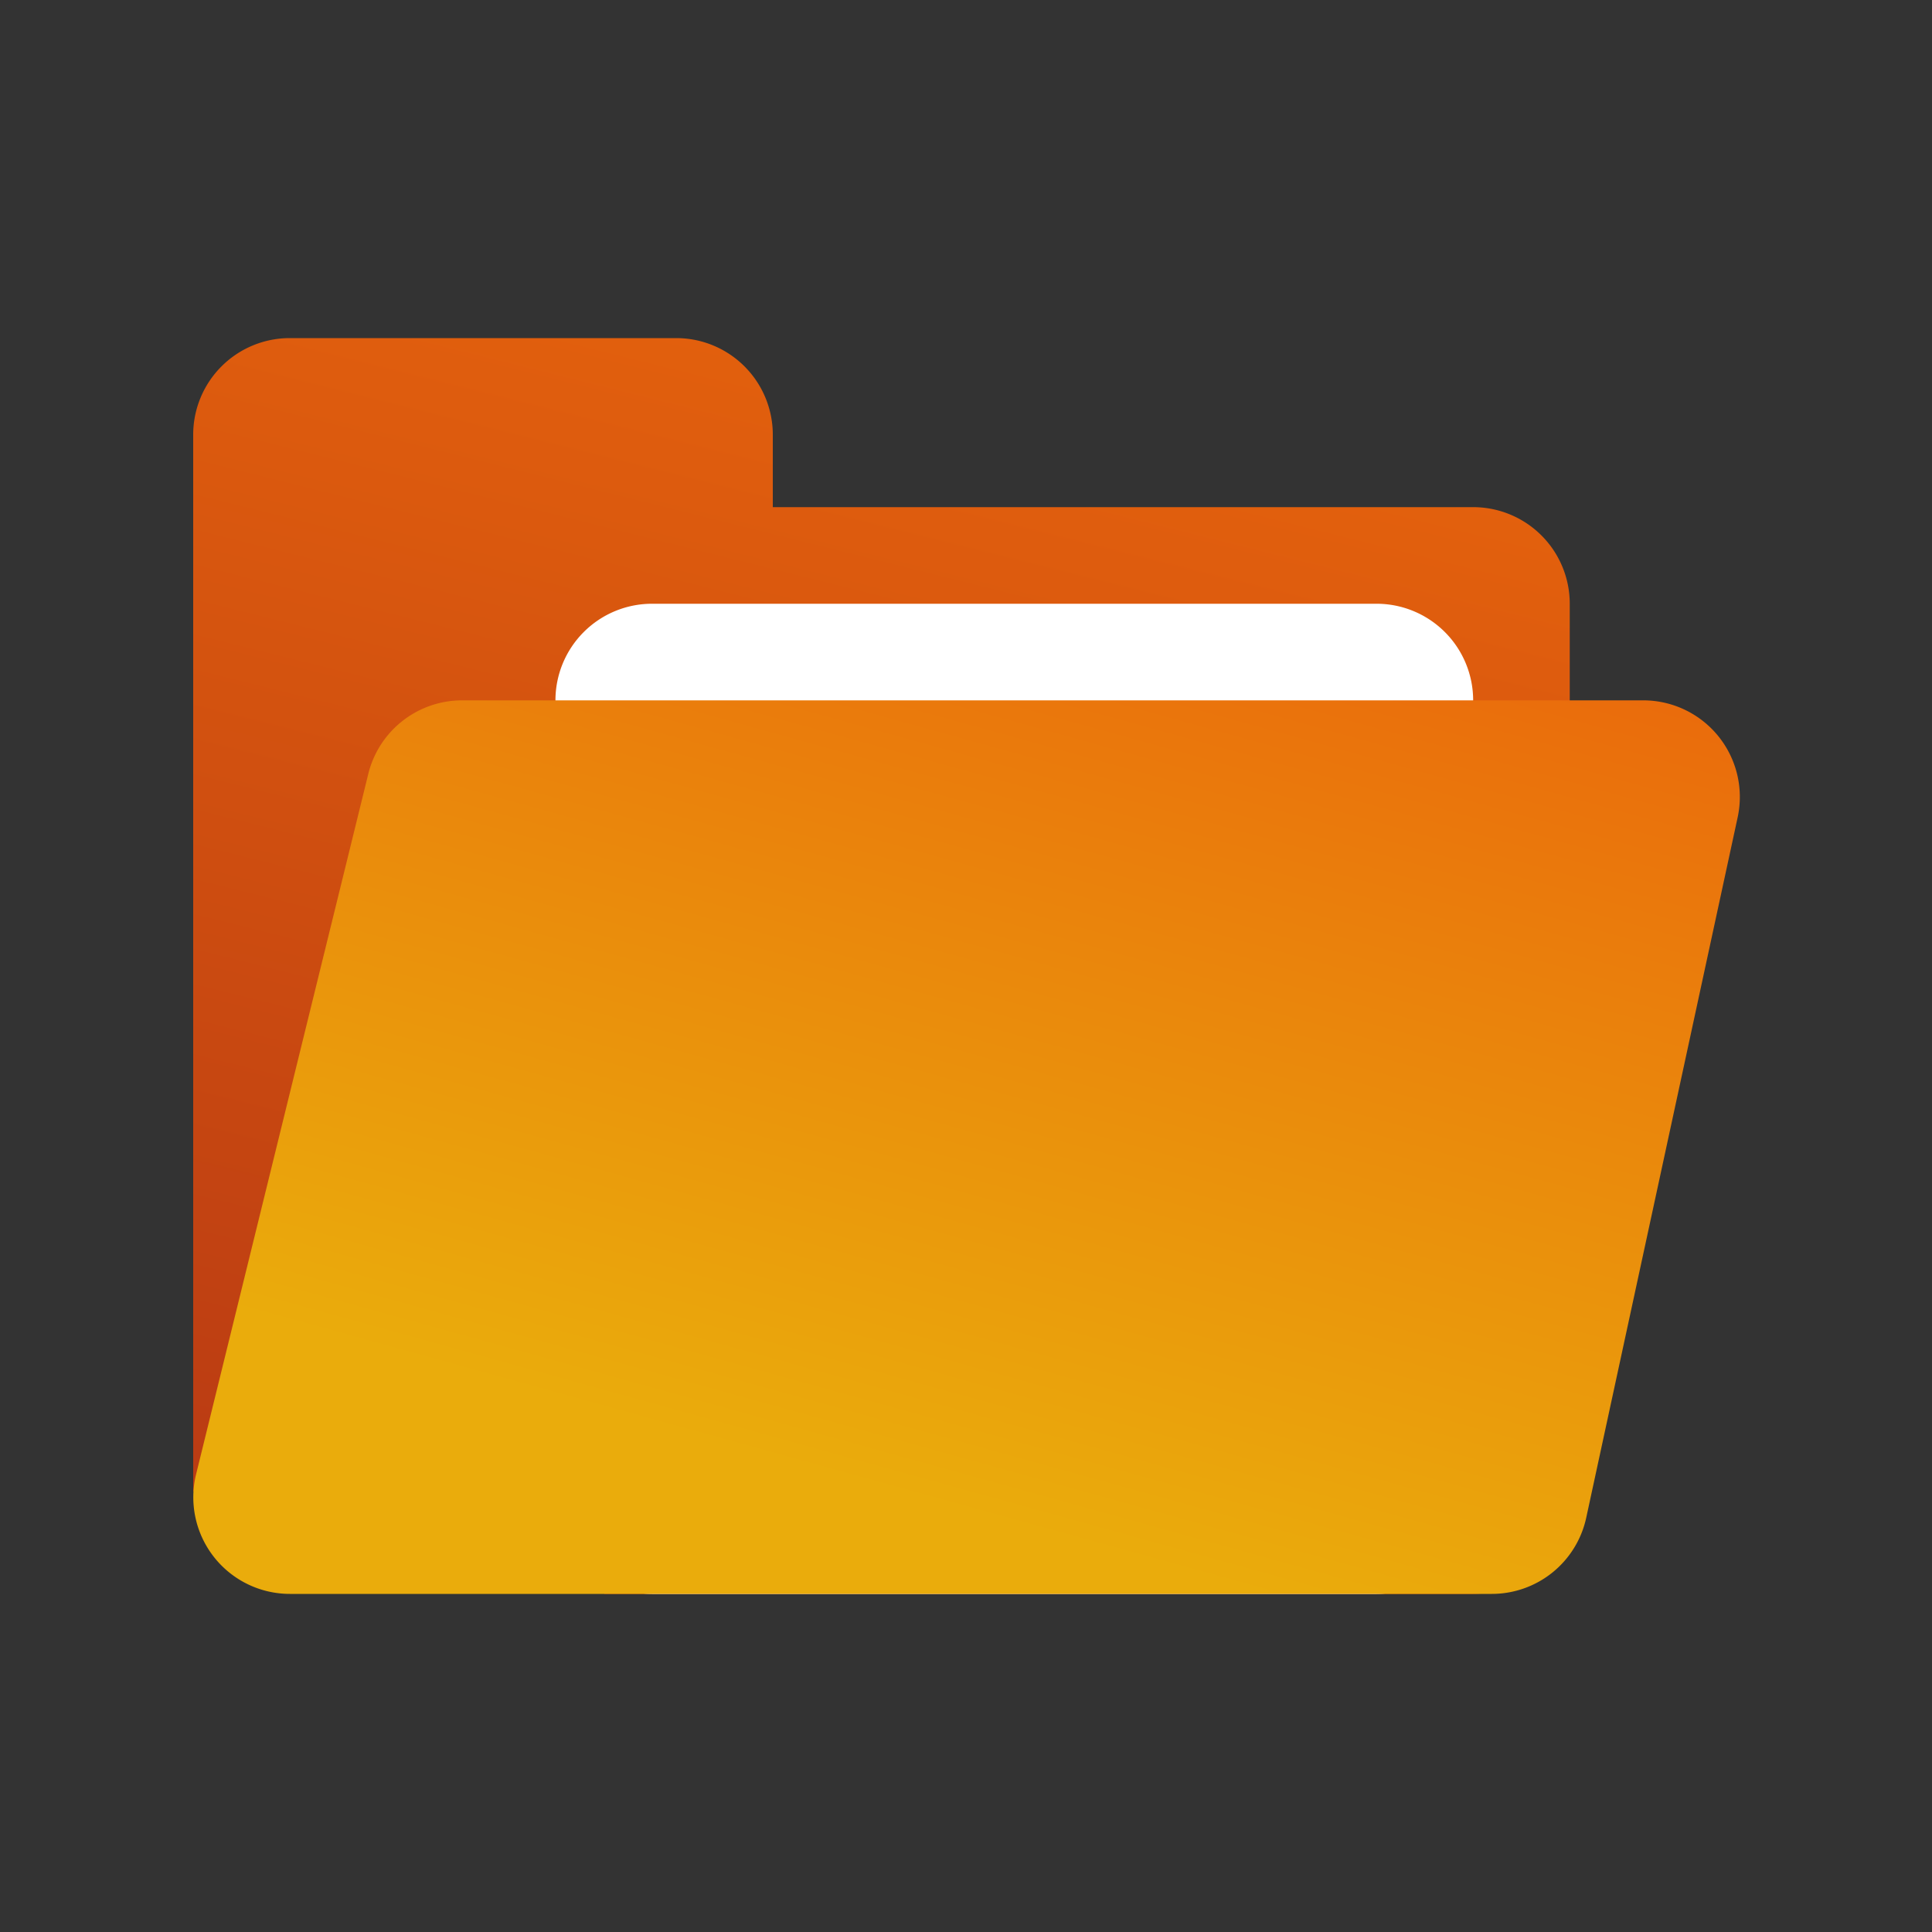<svg xmlns="http://www.w3.org/2000/svg" width="32" height="32" fill="none" viewBox="0 0 32 32"><rect x="0" y="0" width="32" height="32" fill="#333333" stroke="none"/><path fill="url(#a)" d="M4.8 5.6a1.6 1.6 0 0 0-1.6 1.6v17.6a1.6 1.6 0 0 0 1.6 1.6h19.6a1.6 1.6 0 0 0 1.6-1.6V10a1.6 1.6 0 0 0-1.6-1.6H12.8V7.2a1.6 1.6 0 0 0-1.6-1.6H4.8Z"/><path fill="#fff" d="M9.2 11.6a1.6 1.6 0 0 1 1.6-1.6h12a1.6 1.6 0 0 1 1.6 1.6v13.2a1.6 1.6 0 0 1-1.6 1.6h-12a1.6 1.6 0 0 1-1.6-1.6V11.6Z"/><path fill="url(#b)" d="M6.1 12.818A1.6 1.6 0 0 1 7.654 11.6h19.563a1.6 1.6 0 0 1 1.564 1.938l-2.508 11.6a1.6 1.6 0 0 1-1.564 1.262H4.801a1.6 1.6 0 0 1-1.553-1.982l2.852-11.6Z"/><defs><linearGradient id="a" x1="16" x2="10" y1="2.4" y2="26.4" gradientUnits="userSpaceOnUse"><stop stop-color="#EA670C"/><stop offset="1" stop-color="#BA3B13"/><stop offset="1" stop-color="#EA670C" stop-opacity="0"/></linearGradient><linearGradient id="b" x1="25.4" x2="20.8" y1="9.8" y2="26.4" gradientUnits="userSpaceOnUse"><stop stop-color="#EA670C"/><stop offset="1" stop-color="#EAAC0C"/></linearGradient></defs></svg>
